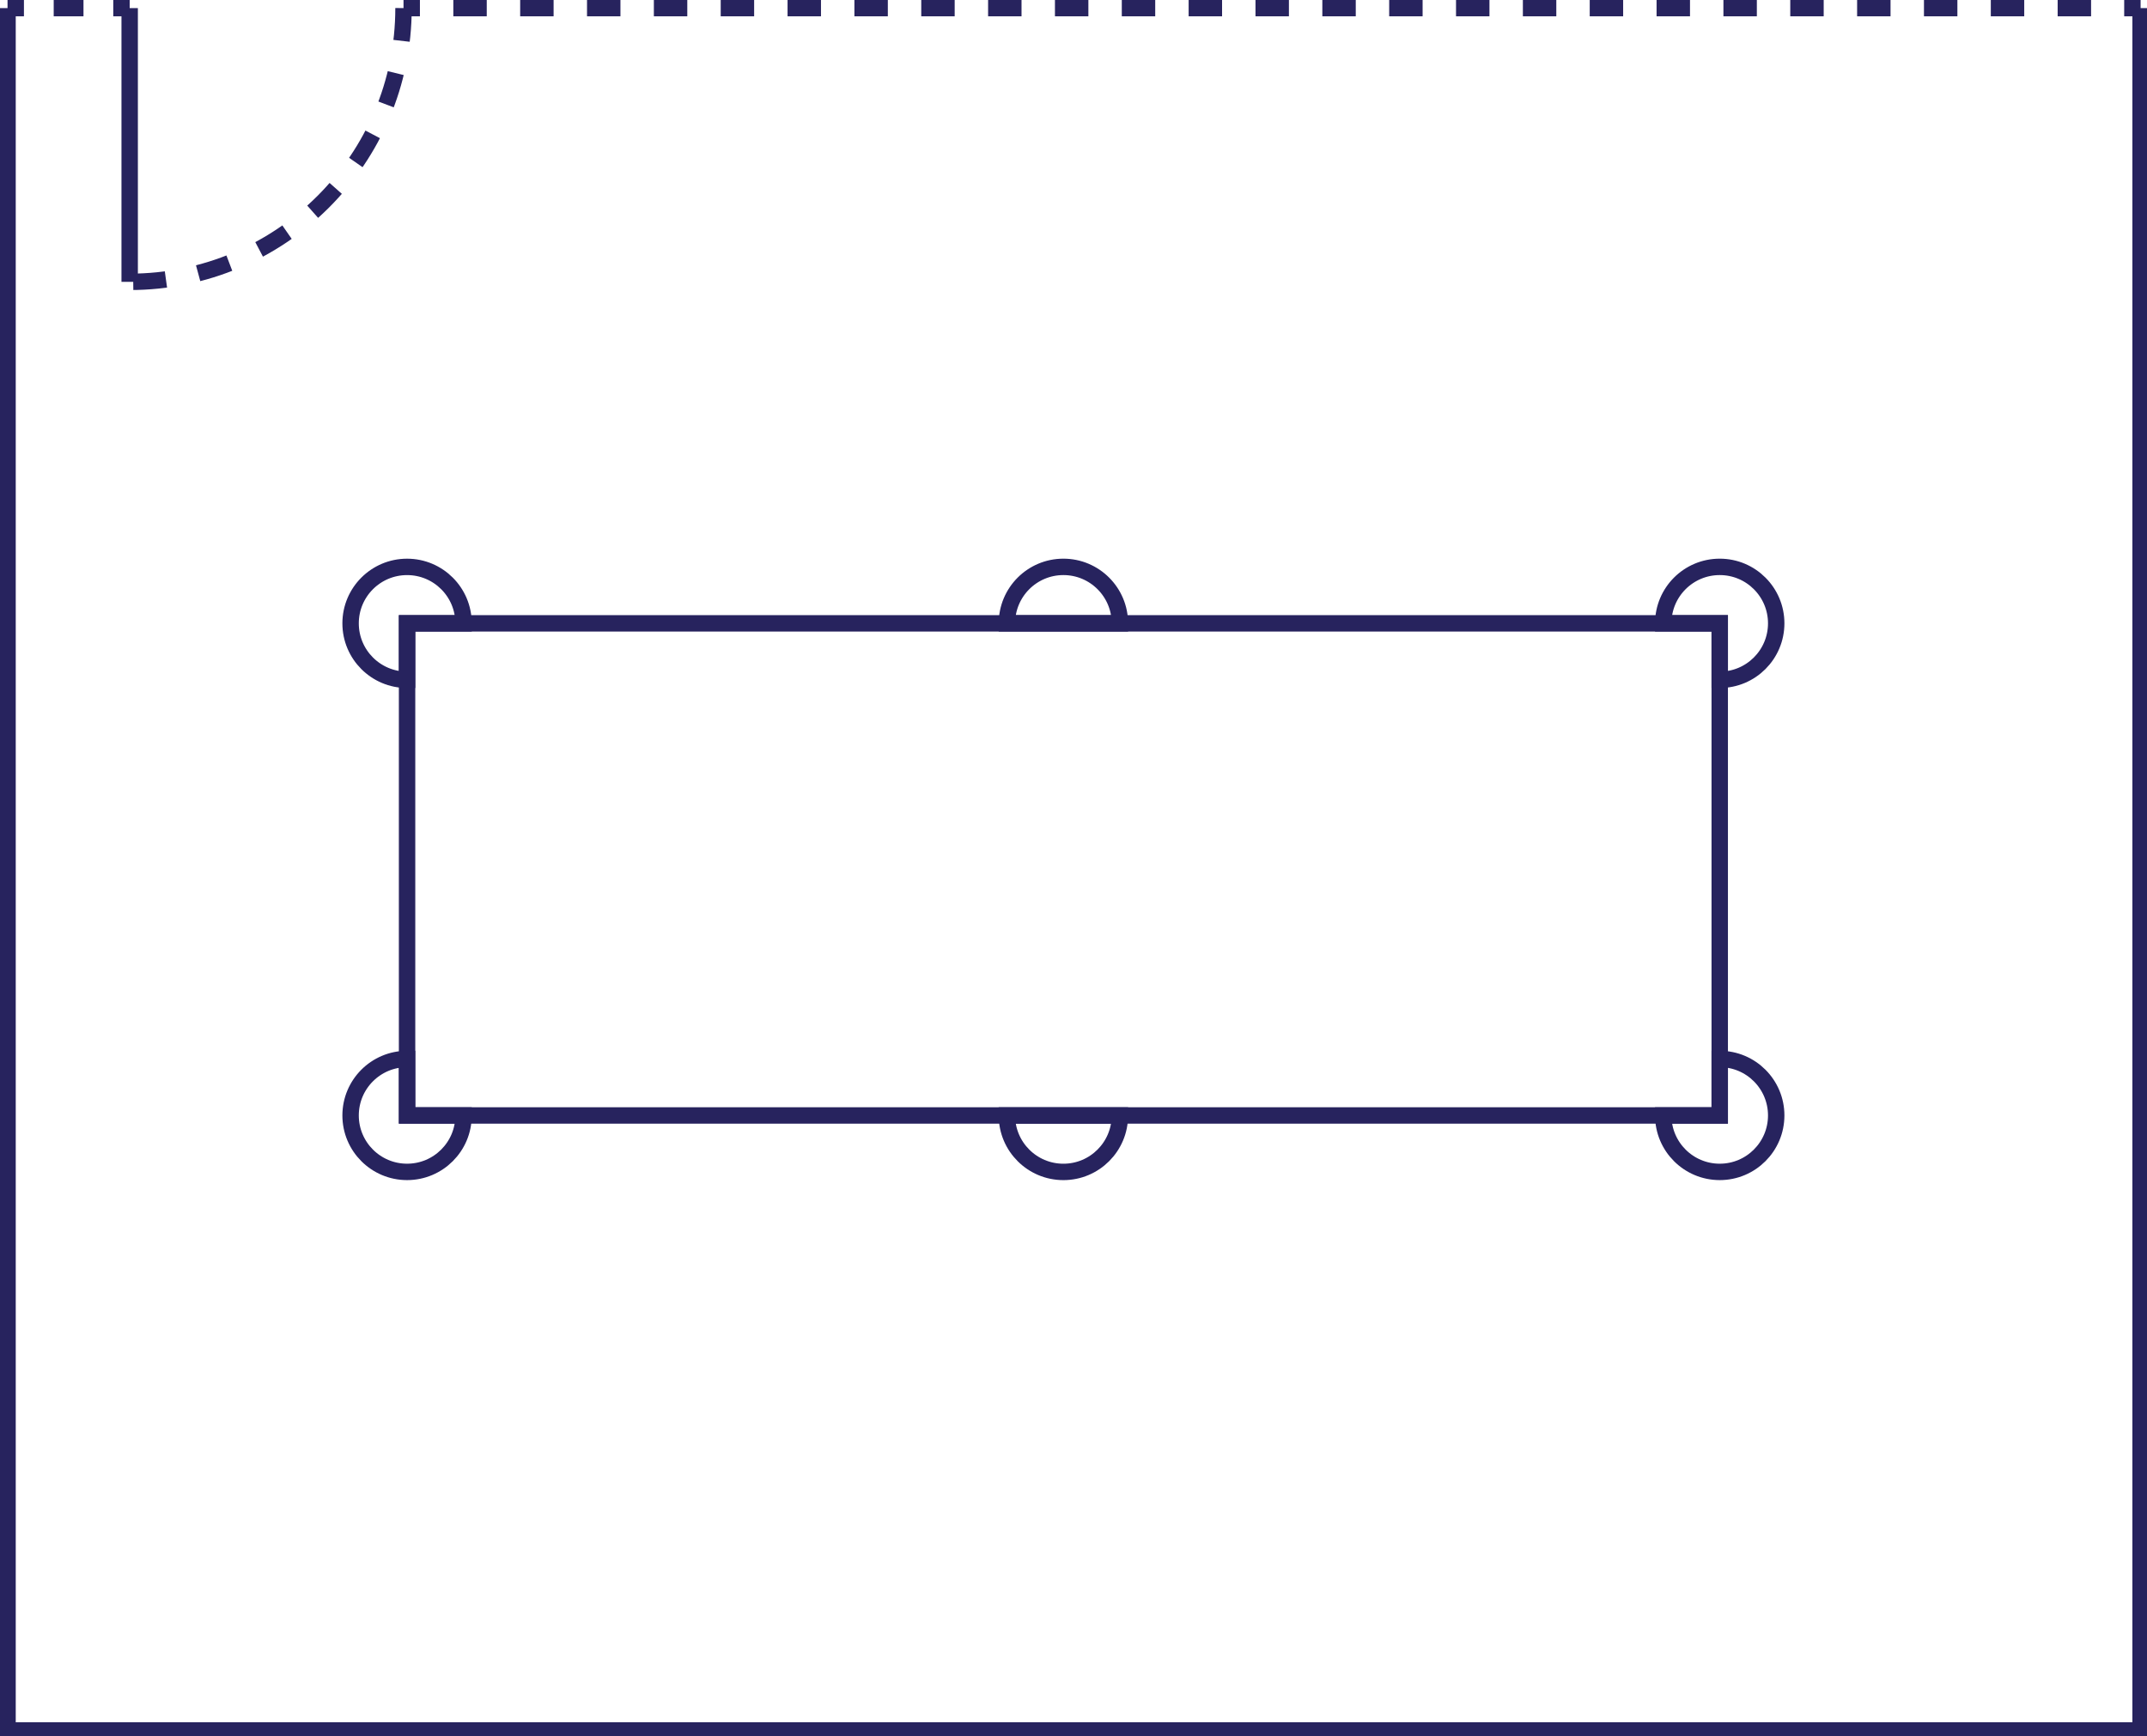 <?xml version="1.0" encoding="utf-8"?>
<!-- Generator: Adobe Illustrator 17.1.0, SVG Export Plug-In . SVG Version: 6.00 Build 0)  -->
<!DOCTYPE svg PUBLIC "-//W3C//DTD SVG 1.1//EN" "http://www.w3.org/Graphics/SVG/1.1/DTD/svg11.dtd">
<svg version="1.1" id="Layer_1" xmlns="http://www.w3.org/2000/svg" xmlns:xlink="http://www.w3.org/1999/xlink" x="0px" y="0px"
	 viewBox="0 0 130.849 105.849" enable-background="new 0 0 130.849 105.849" xml:space="preserve">
<g>
	<line fill="none" stroke="#27235E" stroke-miterlimit="10" x1="7.903" y1="17.182" x2="7.903" y2="0.494"/>
	<g>
		<polyline fill="none" stroke="#27235E" stroke-miterlimit="10" points="0.459,0.494 0.459,105.494 130.459,105.494 130.459,0.494 
					"/>
		<g>
			<g>
				<line fill="none" stroke="#27235E" stroke-miterlimit="10" x1="24.592" y1="0.494" x2="25.592" y2="0.494"/>
				
					<line fill="none" stroke="#27235E" stroke-miterlimit="10" stroke-dasharray="2.037,2.037" x1="27.628" y1="0.494" x2="128.441" y2="0.494"/>
				<line fill="none" stroke="#27235E" stroke-miterlimit="10" x1="129.459" y1="0.494" x2="130.459" y2="0.494"/>
			</g>
		</g>
		<g>
			<g>
				<line fill="none" stroke="#27235E" stroke-miterlimit="10" x1="0.459" y1="0.494" x2="1.459" y2="0.494"/>
				
					<line fill="none" stroke="#27235E" stroke-miterlimit="10" stroke-dasharray="1.815,1.815" x1="3.273" y1="0.494" x2="5.996" y2="0.494"/>
				<line fill="none" stroke="#27235E" stroke-miterlimit="10" x1="6.903" y1="0.494" x2="7.903" y2="0.494"/>
			</g>
		</g>
		<path fill="none" stroke="#27235E" stroke-miterlimit="10" stroke-dasharray="2" d="M24.592,0.494
			c0,9.217-7.472,16.688-16.689,16.688"/>
	</g>
</g>
<g>
	<path fill="none" stroke="#27235E" stroke-miterlimit="10" d="M24.809,38.001h3.442c0-1.901-1.541-3.442-3.442-3.442
		c-1.901,0-3.442,1.541-3.442,3.442c0,1.901,1.541,3.442,3.442,3.442V38.001z"/>
	<path fill="none" stroke="#27235E" stroke-miterlimit="10" d="M64.809,34.558c-1.901,0-3.442,1.541-3.442,3.442h6.885
		C68.251,36.099,66.71,34.558,64.809,34.558z"/>
	<path fill="none" stroke="#27235E" stroke-miterlimit="10" d="M104.809,34.558c-1.901,0-3.442,1.541-3.442,3.442h3.442v3.442
		c1.901,0,3.442-1.541,3.442-3.442C108.251,36.099,106.71,34.558,104.809,34.558z"/>
	<path fill="none" stroke="#27235E" stroke-miterlimit="10" d="M24.809,64.558c-1.901,0-3.442,1.541-3.442,3.442
		c0,1.901,1.541,3.442,3.442,3.442c1.901,0,3.442-1.541,3.442-3.442h-3.442V64.558z"/>
	<path fill="none" stroke="#27235E" stroke-miterlimit="10" d="M64.809,71.443c1.901,0,3.442-1.541,3.442-3.442h-6.885
		C61.367,69.902,62.908,71.443,64.809,71.443z"/>
	<path fill="none" stroke="#27235E" stroke-miterlimit="10" d="M104.809,64.558v3.442h-3.442c0,1.901,1.541,3.442,3.442,3.442
		c1.901,0,3.442-1.541,3.442-3.442C108.251,66.099,106.71,64.558,104.809,64.558z"/>
	<rect x="24.809" y="38.001" fill="none" stroke="#27235E" stroke-miterlimit="10" width="80" height="30"/>
</g>
</svg>

